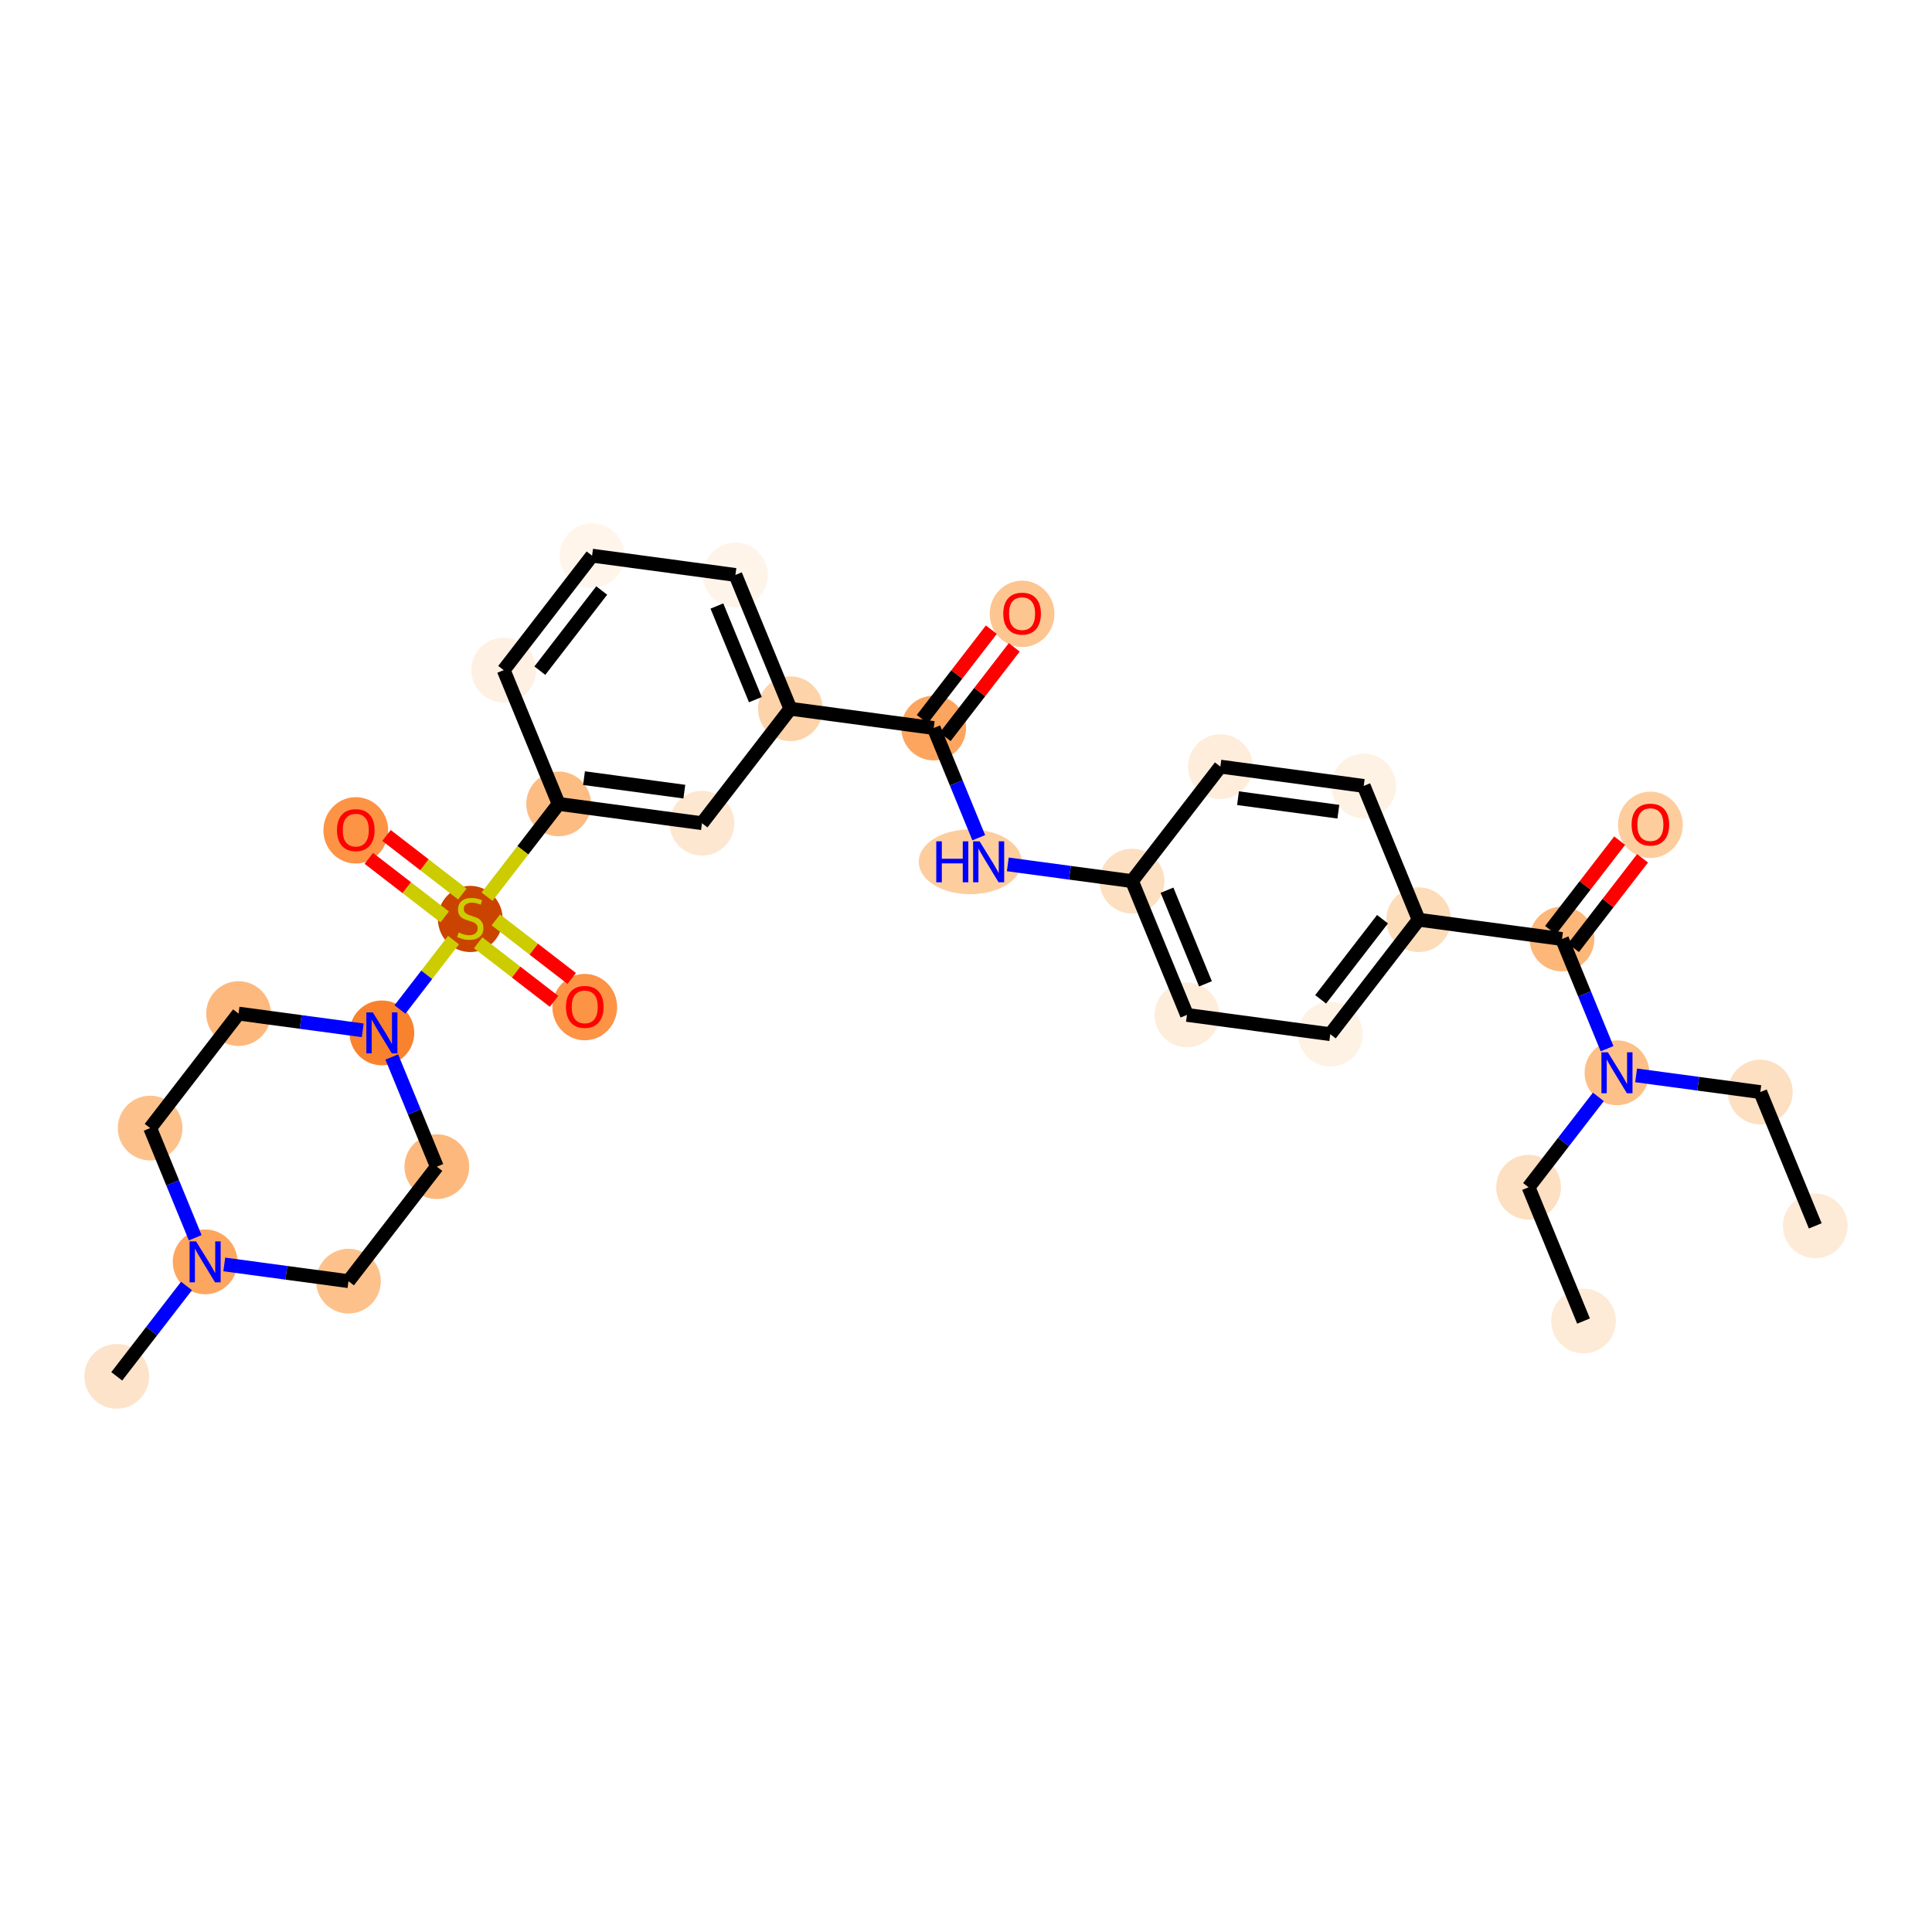 <?xml version='1.0' encoding='iso-8859-1'?>
<svg version='1.1' baseProfile='full'
              xmlns='http://www.w3.org/2000/svg'
                      xmlns:rdkit='http://www.rdkit.org/xml'
                      xmlns:xlink='http://www.w3.org/1999/xlink'
                  xml:space='preserve'
width='280px' height='280px' viewBox='0 0 280 280'>
<!-- END OF HEADER -->
<rect style='opacity:1.0;fill:#FFFFFF;stroke:none' width='280' height='280' x='0' y='0'> </rect>
<ellipse cx='263.081' cy='177.662' rx='4.192' ry='4.192'  style='fill:#FEEBD7;fill-rule:evenodd;stroke:#FEEBD7;stroke-width:1.0px;stroke-linecap:butt;stroke-linejoin:miter;stroke-opacity:1' />
<ellipse cx='255.116' cy='158.273' rx='4.192' ry='4.192'  style='fill:#FDDFC1;fill-rule:evenodd;stroke:#FDDFC1;stroke-width:1.0px;stroke-linecap:butt;stroke-linejoin:miter;stroke-opacity:1' />
<ellipse cx='234.342' cy='155.476' rx='4.192' ry='4.197'  style='fill:#FDC089;fill-rule:evenodd;stroke:#FDC089;stroke-width:1.0px;stroke-linecap:butt;stroke-linejoin:miter;stroke-opacity:1' />
<ellipse cx='221.534' cy='172.068' rx='4.192' ry='4.192'  style='fill:#FDDFC1;fill-rule:evenodd;stroke:#FDDFC1;stroke-width:1.0px;stroke-linecap:butt;stroke-linejoin:miter;stroke-opacity:1' />
<ellipse cx='229.498' cy='191.457' rx='4.192' ry='4.192'  style='fill:#FEEBD7;fill-rule:evenodd;stroke:#FEEBD7;stroke-width:1.0px;stroke-linecap:butt;stroke-linejoin:miter;stroke-opacity:1' />
<ellipse cx='226.378' cy='136.088' rx='4.192' ry='4.192'  style='fill:#FDB779;fill-rule:evenodd;stroke:#FDB779;stroke-width:1.0px;stroke-linecap:butt;stroke-linejoin:miter;stroke-opacity:1' />
<ellipse cx='239.186' cy='119.542' rx='4.192' ry='4.31'  style='fill:#FDCD9E;fill-rule:evenodd;stroke:#FDCD9E;stroke-width:1.0px;stroke-linecap:butt;stroke-linejoin:miter;stroke-opacity:1' />
<ellipse cx='205.604' cy='133.291' rx='4.192' ry='4.192'  style='fill:#FDDCBA;fill-rule:evenodd;stroke:#FDDCBA;stroke-width:1.0px;stroke-linecap:butt;stroke-linejoin:miter;stroke-opacity:1' />
<ellipse cx='192.795' cy='149.883' rx='4.192' ry='4.192'  style='fill:#FEF2E5;fill-rule:evenodd;stroke:#FEF2E5;stroke-width:1.0px;stroke-linecap:butt;stroke-linejoin:miter;stroke-opacity:1' />
<ellipse cx='172.022' cy='147.086' rx='4.192' ry='4.192'  style='fill:#FEEDDB;fill-rule:evenodd;stroke:#FEEDDB;stroke-width:1.0px;stroke-linecap:butt;stroke-linejoin:miter;stroke-opacity:1' />
<ellipse cx='164.057' cy='127.697' rx='4.192' ry='4.192'  style='fill:#FDDFC1;fill-rule:evenodd;stroke:#FDDFC1;stroke-width:1.0px;stroke-linecap:butt;stroke-linejoin:miter;stroke-opacity:1' />
<ellipse cx='140.613' cy='124.901' rx='6.96' ry='4.197'  style='fill:#FDCD9E;fill-rule:evenodd;stroke:#FDCD9E;stroke-width:1.0px;stroke-linecap:butt;stroke-linejoin:miter;stroke-opacity:1' />
<ellipse cx='135.319' cy='105.512' rx='4.192' ry='4.192'  style='fill:#FDA55E;fill-rule:evenodd;stroke:#FDA55E;stroke-width:1.0px;stroke-linecap:butt;stroke-linejoin:miter;stroke-opacity:1' />
<ellipse cx='148.128' cy='88.966' rx='4.192' ry='4.31'  style='fill:#FDC590;fill-rule:evenodd;stroke:#FDC590;stroke-width:1.0px;stroke-linecap:butt;stroke-linejoin:miter;stroke-opacity:1' />
<ellipse cx='114.546' cy='102.715' rx='4.192' ry='4.192'  style='fill:#FDD3A9;fill-rule:evenodd;stroke:#FDD3A9;stroke-width:1.0px;stroke-linecap:butt;stroke-linejoin:miter;stroke-opacity:1' />
<ellipse cx='106.581' cy='83.326' rx='4.192' ry='4.192'  style='fill:#FEF4EA;fill-rule:evenodd;stroke:#FEF4EA;stroke-width:1.0px;stroke-linecap:butt;stroke-linejoin:miter;stroke-opacity:1' />
<ellipse cx='85.808' cy='80.53' rx='4.192' ry='4.192'  style='fill:#FFF5EB;fill-rule:evenodd;stroke:#FFF5EB;stroke-width:1.0px;stroke-linecap:butt;stroke-linejoin:miter;stroke-opacity:1' />
<ellipse cx='72.999' cy='97.122' rx='4.192' ry='4.192'  style='fill:#FEF0E2;fill-rule:evenodd;stroke:#FEF0E2;stroke-width:1.0px;stroke-linecap:butt;stroke-linejoin:miter;stroke-opacity:1' />
<ellipse cx='80.963' cy='116.51' rx='4.192' ry='4.192'  style='fill:#FDBC82;fill-rule:evenodd;stroke:#FDBC82;stroke-width:1.0px;stroke-linecap:butt;stroke-linejoin:miter;stroke-opacity:1' />
<ellipse cx='68.155' cy='133.182' rx='4.192' ry='4.298'  style='fill:#CB4301;fill-rule:evenodd;stroke:#CB4301;stroke-width:1.0px;stroke-linecap:butt;stroke-linejoin:miter;stroke-opacity:1' />
<ellipse cx='51.563' cy='120.34' rx='4.192' ry='4.31'  style='fill:#FD9345;fill-rule:evenodd;stroke:#FD9345;stroke-width:1.0px;stroke-linecap:butt;stroke-linejoin:miter;stroke-opacity:1' />
<ellipse cx='84.747' cy='145.957' rx='4.192' ry='4.31'  style='fill:#FD9345;fill-rule:evenodd;stroke:#FD9345;stroke-width:1.0px;stroke-linecap:butt;stroke-linejoin:miter;stroke-opacity:1' />
<ellipse cx='55.346' cy='149.694' rx='4.192' ry='4.197'  style='fill:#F9822F;fill-rule:evenodd;stroke:#F9822F;stroke-width:1.0px;stroke-linecap:butt;stroke-linejoin:miter;stroke-opacity:1' />
<ellipse cx='34.572' cy='146.898' rx='4.192' ry='4.192'  style='fill:#FDB97D;fill-rule:evenodd;stroke:#FDB97D;stroke-width:1.0px;stroke-linecap:butt;stroke-linejoin:miter;stroke-opacity:1' />
<ellipse cx='21.764' cy='163.49' rx='4.192' ry='4.192'  style='fill:#FDC28C;fill-rule:evenodd;stroke:#FDC28C;stroke-width:1.0px;stroke-linecap:butt;stroke-linejoin:miter;stroke-opacity:1' />
<ellipse cx='29.728' cy='182.878' rx='4.192' ry='4.197'  style='fill:#FDA660;fill-rule:evenodd;stroke:#FDA660;stroke-width:1.0px;stroke-linecap:butt;stroke-linejoin:miter;stroke-opacity:1' />
<ellipse cx='16.919' cy='199.47' rx='4.192' ry='4.192'  style='fill:#FDE3C9;fill-rule:evenodd;stroke:#FDE3C9;stroke-width:1.0px;stroke-linecap:butt;stroke-linejoin:miter;stroke-opacity:1' />
<ellipse cx='50.502' cy='185.675' rx='4.192' ry='4.192'  style='fill:#FDC28C;fill-rule:evenodd;stroke:#FDC28C;stroke-width:1.0px;stroke-linecap:butt;stroke-linejoin:miter;stroke-opacity:1' />
<ellipse cx='63.31' cy='169.083' rx='4.192' ry='4.192'  style='fill:#FDB97D;fill-rule:evenodd;stroke:#FDB97D;stroke-width:1.0px;stroke-linecap:butt;stroke-linejoin:miter;stroke-opacity:1' />
<ellipse cx='101.737' cy='119.307' rx='4.192' ry='4.192'  style='fill:#FEE7D1;fill-rule:evenodd;stroke:#FEE7D1;stroke-width:1.0px;stroke-linecap:butt;stroke-linejoin:miter;stroke-opacity:1' />
<ellipse cx='176.866' cy='111.105' rx='4.192' ry='4.192'  style='fill:#FEEDDB;fill-rule:evenodd;stroke:#FEEDDB;stroke-width:1.0px;stroke-linecap:butt;stroke-linejoin:miter;stroke-opacity:1' />
<ellipse cx='197.64' cy='113.902' rx='4.192' ry='4.192'  style='fill:#FEF2E5;fill-rule:evenodd;stroke:#FEF2E5;stroke-width:1.0px;stroke-linecap:butt;stroke-linejoin:miter;stroke-opacity:1' />
<path class='bond-0 atom-0 atom-1' d='M 263.081,177.662 L 255.116,158.273' style='fill:none;fill-rule:evenodd;stroke:#000000;stroke-width:2.0px;stroke-linecap:butt;stroke-linejoin:miter;stroke-opacity:1' />
<path class='bond-1 atom-1 atom-2' d='M 255.116,158.273 L 246.117,157.061' style='fill:none;fill-rule:evenodd;stroke:#000000;stroke-width:2.0px;stroke-linecap:butt;stroke-linejoin:miter;stroke-opacity:1' />
<path class='bond-1 atom-1 atom-2' d='M 246.117,157.061 L 237.118,155.85' style='fill:none;fill-rule:evenodd;stroke:#0000FF;stroke-width:2.0px;stroke-linecap:butt;stroke-linejoin:miter;stroke-opacity:1' />
<path class='bond-2 atom-2 atom-3' d='M 231.647,158.968 L 226.59,165.518' style='fill:none;fill-rule:evenodd;stroke:#0000FF;stroke-width:2.0px;stroke-linecap:butt;stroke-linejoin:miter;stroke-opacity:1' />
<path class='bond-2 atom-2 atom-3' d='M 226.59,165.518 L 221.534,172.068' style='fill:none;fill-rule:evenodd;stroke:#000000;stroke-width:2.0px;stroke-linecap:butt;stroke-linejoin:miter;stroke-opacity:1' />
<path class='bond-4 atom-2 atom-5' d='M 232.908,151.984 L 229.643,144.036' style='fill:none;fill-rule:evenodd;stroke:#0000FF;stroke-width:2.0px;stroke-linecap:butt;stroke-linejoin:miter;stroke-opacity:1' />
<path class='bond-4 atom-2 atom-5' d='M 229.643,144.036 L 226.378,136.088' style='fill:none;fill-rule:evenodd;stroke:#000000;stroke-width:2.0px;stroke-linecap:butt;stroke-linejoin:miter;stroke-opacity:1' />
<path class='bond-3 atom-3 atom-4' d='M 221.534,172.068 L 229.498,191.457' style='fill:none;fill-rule:evenodd;stroke:#000000;stroke-width:2.0px;stroke-linecap:butt;stroke-linejoin:miter;stroke-opacity:1' />
<path class='bond-5 atom-5 atom-6' d='M 228.037,137.368 L 233.045,130.881' style='fill:none;fill-rule:evenodd;stroke:#000000;stroke-width:2.0px;stroke-linecap:butt;stroke-linejoin:miter;stroke-opacity:1' />
<path class='bond-5 atom-5 atom-6' d='M 233.045,130.881 L 238.053,124.394' style='fill:none;fill-rule:evenodd;stroke:#FF0000;stroke-width:2.0px;stroke-linecap:butt;stroke-linejoin:miter;stroke-opacity:1' />
<path class='bond-5 atom-5 atom-6' d='M 224.718,134.807 L 229.726,128.32' style='fill:none;fill-rule:evenodd;stroke:#000000;stroke-width:2.0px;stroke-linecap:butt;stroke-linejoin:miter;stroke-opacity:1' />
<path class='bond-5 atom-5 atom-6' d='M 229.726,128.32 L 234.734,121.833' style='fill:none;fill-rule:evenodd;stroke:#FF0000;stroke-width:2.0px;stroke-linecap:butt;stroke-linejoin:miter;stroke-opacity:1' />
<path class='bond-6 atom-5 atom-7' d='M 226.378,136.088 L 205.604,133.291' style='fill:none;fill-rule:evenodd;stroke:#000000;stroke-width:2.0px;stroke-linecap:butt;stroke-linejoin:miter;stroke-opacity:1' />
<path class='bond-7 atom-7 atom-8' d='M 205.604,133.291 L 192.795,149.883' style='fill:none;fill-rule:evenodd;stroke:#000000;stroke-width:2.0px;stroke-linecap:butt;stroke-linejoin:miter;stroke-opacity:1' />
<path class='bond-7 atom-7 atom-8' d='M 200.365,133.218 L 191.398,144.832' style='fill:none;fill-rule:evenodd;stroke:#000000;stroke-width:2.0px;stroke-linecap:butt;stroke-linejoin:miter;stroke-opacity:1' />
<path class='bond-31 atom-31 atom-7' d='M 197.64,113.902 L 205.604,133.291' style='fill:none;fill-rule:evenodd;stroke:#000000;stroke-width:2.0px;stroke-linecap:butt;stroke-linejoin:miter;stroke-opacity:1' />
<path class='bond-8 atom-8 atom-9' d='M 192.795,149.883 L 172.022,147.086' style='fill:none;fill-rule:evenodd;stroke:#000000;stroke-width:2.0px;stroke-linecap:butt;stroke-linejoin:miter;stroke-opacity:1' />
<path class='bond-9 atom-9 atom-10' d='M 172.022,147.086 L 164.057,127.697' style='fill:none;fill-rule:evenodd;stroke:#000000;stroke-width:2.0px;stroke-linecap:butt;stroke-linejoin:miter;stroke-opacity:1' />
<path class='bond-9 atom-9 atom-10' d='M 174.705,142.585 L 169.13,129.013' style='fill:none;fill-rule:evenodd;stroke:#000000;stroke-width:2.0px;stroke-linecap:butt;stroke-linejoin:miter;stroke-opacity:1' />
<path class='bond-10 atom-10 atom-11' d='M 164.057,127.697 L 155.058,126.486' style='fill:none;fill-rule:evenodd;stroke:#000000;stroke-width:2.0px;stroke-linecap:butt;stroke-linejoin:miter;stroke-opacity:1' />
<path class='bond-10 atom-10 atom-11' d='M 155.058,126.486 L 146.059,125.274' style='fill:none;fill-rule:evenodd;stroke:#0000FF;stroke-width:2.0px;stroke-linecap:butt;stroke-linejoin:miter;stroke-opacity:1' />
<path class='bond-29 atom-10 atom-30' d='M 164.057,127.697 L 176.866,111.105' style='fill:none;fill-rule:evenodd;stroke:#000000;stroke-width:2.0px;stroke-linecap:butt;stroke-linejoin:miter;stroke-opacity:1' />
<path class='bond-11 atom-11 atom-12' d='M 141.849,121.409 L 138.584,113.46' style='fill:none;fill-rule:evenodd;stroke:#0000FF;stroke-width:2.0px;stroke-linecap:butt;stroke-linejoin:miter;stroke-opacity:1' />
<path class='bond-11 atom-11 atom-12' d='M 138.584,113.46 L 135.319,105.512' style='fill:none;fill-rule:evenodd;stroke:#000000;stroke-width:2.0px;stroke-linecap:butt;stroke-linejoin:miter;stroke-opacity:1' />
<path class='bond-12 atom-12 atom-13' d='M 136.978,106.793 L 141.986,100.306' style='fill:none;fill-rule:evenodd;stroke:#000000;stroke-width:2.0px;stroke-linecap:butt;stroke-linejoin:miter;stroke-opacity:1' />
<path class='bond-12 atom-12 atom-13' d='M 141.986,100.306 L 146.994,93.819' style='fill:none;fill-rule:evenodd;stroke:#FF0000;stroke-width:2.0px;stroke-linecap:butt;stroke-linejoin:miter;stroke-opacity:1' />
<path class='bond-12 atom-12 atom-13' d='M 133.66,104.231 L 138.668,97.744' style='fill:none;fill-rule:evenodd;stroke:#000000;stroke-width:2.0px;stroke-linecap:butt;stroke-linejoin:miter;stroke-opacity:1' />
<path class='bond-12 atom-12 atom-13' d='M 138.668,97.744 L 143.676,91.257' style='fill:none;fill-rule:evenodd;stroke:#FF0000;stroke-width:2.0px;stroke-linecap:butt;stroke-linejoin:miter;stroke-opacity:1' />
<path class='bond-13 atom-12 atom-14' d='M 135.319,105.512 L 114.546,102.715' style='fill:none;fill-rule:evenodd;stroke:#000000;stroke-width:2.0px;stroke-linecap:butt;stroke-linejoin:miter;stroke-opacity:1' />
<path class='bond-14 atom-14 atom-15' d='M 114.546,102.715 L 106.581,83.326' style='fill:none;fill-rule:evenodd;stroke:#000000;stroke-width:2.0px;stroke-linecap:butt;stroke-linejoin:miter;stroke-opacity:1' />
<path class='bond-14 atom-14 atom-15' d='M 109.473,101.4 L 103.898,87.828' style='fill:none;fill-rule:evenodd;stroke:#000000;stroke-width:2.0px;stroke-linecap:butt;stroke-linejoin:miter;stroke-opacity:1' />
<path class='bond-32 atom-29 atom-14' d='M 101.737,119.307 L 114.546,102.715' style='fill:none;fill-rule:evenodd;stroke:#000000;stroke-width:2.0px;stroke-linecap:butt;stroke-linejoin:miter;stroke-opacity:1' />
<path class='bond-15 atom-15 atom-16' d='M 106.581,83.326 L 85.808,80.53' style='fill:none;fill-rule:evenodd;stroke:#000000;stroke-width:2.0px;stroke-linecap:butt;stroke-linejoin:miter;stroke-opacity:1' />
<path class='bond-16 atom-16 atom-17' d='M 85.808,80.53 L 72.999,97.122' style='fill:none;fill-rule:evenodd;stroke:#000000;stroke-width:2.0px;stroke-linecap:butt;stroke-linejoin:miter;stroke-opacity:1' />
<path class='bond-16 atom-16 atom-17' d='M 87.205,85.58 L 78.238,97.195' style='fill:none;fill-rule:evenodd;stroke:#000000;stroke-width:2.0px;stroke-linecap:butt;stroke-linejoin:miter;stroke-opacity:1' />
<path class='bond-17 atom-17 atom-18' d='M 72.999,97.122 L 80.963,116.51' style='fill:none;fill-rule:evenodd;stroke:#000000;stroke-width:2.0px;stroke-linecap:butt;stroke-linejoin:miter;stroke-opacity:1' />
<path class='bond-18 atom-18 atom-19' d='M 80.963,116.51 L 75.773,123.234' style='fill:none;fill-rule:evenodd;stroke:#000000;stroke-width:2.0px;stroke-linecap:butt;stroke-linejoin:miter;stroke-opacity:1' />
<path class='bond-18 atom-18 atom-19' d='M 75.773,123.234 L 70.582,129.958' style='fill:none;fill-rule:evenodd;stroke:#CCCC00;stroke-width:2.0px;stroke-linecap:butt;stroke-linejoin:miter;stroke-opacity:1' />
<path class='bond-28 atom-18 atom-29' d='M 80.963,116.51 L 101.737,119.307' style='fill:none;fill-rule:evenodd;stroke:#000000;stroke-width:2.0px;stroke-linecap:butt;stroke-linejoin:miter;stroke-opacity:1' />
<path class='bond-28 atom-18 atom-29' d='M 84.639,112.775 L 99.18,114.733' style='fill:none;fill-rule:evenodd;stroke:#000000;stroke-width:2.0px;stroke-linecap:butt;stroke-linejoin:miter;stroke-opacity:1' />
<path class='bond-19 atom-19 atom-20' d='M 67.008,129.569 L 61.512,125.326' style='fill:none;fill-rule:evenodd;stroke:#CCCC00;stroke-width:2.0px;stroke-linecap:butt;stroke-linejoin:miter;stroke-opacity:1' />
<path class='bond-19 atom-19 atom-20' d='M 61.512,125.326 L 56.016,121.083' style='fill:none;fill-rule:evenodd;stroke:#FF0000;stroke-width:2.0px;stroke-linecap:butt;stroke-linejoin:miter;stroke-opacity:1' />
<path class='bond-19 atom-19 atom-20' d='M 64.446,132.888 L 58.95,128.645' style='fill:none;fill-rule:evenodd;stroke:#CCCC00;stroke-width:2.0px;stroke-linecap:butt;stroke-linejoin:miter;stroke-opacity:1' />
<path class='bond-19 atom-19 atom-20' d='M 58.95,128.645 L 53.454,124.402' style='fill:none;fill-rule:evenodd;stroke:#FF0000;stroke-width:2.0px;stroke-linecap:butt;stroke-linejoin:miter;stroke-opacity:1' />
<path class='bond-20 atom-19 atom-21' d='M 69.301,136.635 L 74.797,140.878' style='fill:none;fill-rule:evenodd;stroke:#CCCC00;stroke-width:2.0px;stroke-linecap:butt;stroke-linejoin:miter;stroke-opacity:1' />
<path class='bond-20 atom-19 atom-21' d='M 74.797,140.878 L 80.293,145.121' style='fill:none;fill-rule:evenodd;stroke:#FF0000;stroke-width:2.0px;stroke-linecap:butt;stroke-linejoin:miter;stroke-opacity:1' />
<path class='bond-20 atom-19 atom-21' d='M 71.863,133.317 L 77.359,137.56' style='fill:none;fill-rule:evenodd;stroke:#CCCC00;stroke-width:2.0px;stroke-linecap:butt;stroke-linejoin:miter;stroke-opacity:1' />
<path class='bond-20 atom-19 atom-21' d='M 77.359,137.56 L 82.855,141.803' style='fill:none;fill-rule:evenodd;stroke:#FF0000;stroke-width:2.0px;stroke-linecap:butt;stroke-linejoin:miter;stroke-opacity:1' />
<path class='bond-21 atom-19 atom-22' d='M 65.727,136.247 L 61.846,141.274' style='fill:none;fill-rule:evenodd;stroke:#CCCC00;stroke-width:2.0px;stroke-linecap:butt;stroke-linejoin:miter;stroke-opacity:1' />
<path class='bond-21 atom-19 atom-22' d='M 61.846,141.274 L 57.965,146.302' style='fill:none;fill-rule:evenodd;stroke:#0000FF;stroke-width:2.0px;stroke-linecap:butt;stroke-linejoin:miter;stroke-opacity:1' />
<path class='bond-22 atom-22 atom-23' d='M 52.571,149.321 L 43.572,148.109' style='fill:none;fill-rule:evenodd;stroke:#0000FF;stroke-width:2.0px;stroke-linecap:butt;stroke-linejoin:miter;stroke-opacity:1' />
<path class='bond-22 atom-22 atom-23' d='M 43.572,148.109 L 34.572,146.898' style='fill:none;fill-rule:evenodd;stroke:#000000;stroke-width:2.0px;stroke-linecap:butt;stroke-linejoin:miter;stroke-opacity:1' />
<path class='bond-33 atom-28 atom-22' d='M 63.31,169.083 L 60.045,161.135' style='fill:none;fill-rule:evenodd;stroke:#000000;stroke-width:2.0px;stroke-linecap:butt;stroke-linejoin:miter;stroke-opacity:1' />
<path class='bond-33 atom-28 atom-22' d='M 60.045,161.135 L 56.78,153.186' style='fill:none;fill-rule:evenodd;stroke:#0000FF;stroke-width:2.0px;stroke-linecap:butt;stroke-linejoin:miter;stroke-opacity:1' />
<path class='bond-23 atom-23 atom-24' d='M 34.572,146.898 L 21.764,163.49' style='fill:none;fill-rule:evenodd;stroke:#000000;stroke-width:2.0px;stroke-linecap:butt;stroke-linejoin:miter;stroke-opacity:1' />
<path class='bond-24 atom-24 atom-25' d='M 21.764,163.49 L 25.029,171.438' style='fill:none;fill-rule:evenodd;stroke:#000000;stroke-width:2.0px;stroke-linecap:butt;stroke-linejoin:miter;stroke-opacity:1' />
<path class='bond-24 atom-24 atom-25' d='M 25.029,171.438 L 28.294,179.386' style='fill:none;fill-rule:evenodd;stroke:#0000FF;stroke-width:2.0px;stroke-linecap:butt;stroke-linejoin:miter;stroke-opacity:1' />
<path class='bond-25 atom-25 atom-26' d='M 27.032,186.37 L 21.976,192.92' style='fill:none;fill-rule:evenodd;stroke:#0000FF;stroke-width:2.0px;stroke-linecap:butt;stroke-linejoin:miter;stroke-opacity:1' />
<path class='bond-25 atom-25 atom-26' d='M 21.976,192.92 L 16.919,199.47' style='fill:none;fill-rule:evenodd;stroke:#000000;stroke-width:2.0px;stroke-linecap:butt;stroke-linejoin:miter;stroke-opacity:1' />
<path class='bond-26 atom-25 atom-27' d='M 32.504,183.252 L 41.503,184.464' style='fill:none;fill-rule:evenodd;stroke:#0000FF;stroke-width:2.0px;stroke-linecap:butt;stroke-linejoin:miter;stroke-opacity:1' />
<path class='bond-26 atom-25 atom-27' d='M 41.503,184.464 L 50.502,185.675' style='fill:none;fill-rule:evenodd;stroke:#000000;stroke-width:2.0px;stroke-linecap:butt;stroke-linejoin:miter;stroke-opacity:1' />
<path class='bond-27 atom-27 atom-28' d='M 50.502,185.675 L 63.31,169.083' style='fill:none;fill-rule:evenodd;stroke:#000000;stroke-width:2.0px;stroke-linecap:butt;stroke-linejoin:miter;stroke-opacity:1' />
<path class='bond-30 atom-30 atom-31' d='M 176.866,111.105 L 197.64,113.902' style='fill:none;fill-rule:evenodd;stroke:#000000;stroke-width:2.0px;stroke-linecap:butt;stroke-linejoin:miter;stroke-opacity:1' />
<path class='bond-30 atom-30 atom-31' d='M 179.423,115.68 L 193.964,117.637' style='fill:none;fill-rule:evenodd;stroke:#000000;stroke-width:2.0px;stroke-linecap:butt;stroke-linejoin:miter;stroke-opacity:1' />
<path  class='atom-2' d='M 233.03 152.508
L 234.975 155.652
Q 235.168 155.963, 235.478 156.524
Q 235.789 157.086, 235.805 157.12
L 235.805 152.508
L 236.594 152.508
L 236.594 158.444
L 235.78 158.444
L 233.693 155.007
Q 233.449 154.604, 233.19 154.143
Q 232.938 153.682, 232.863 153.54
L 232.863 158.444
L 232.091 158.444
L 232.091 152.508
L 233.03 152.508
' fill='#0000FF'/>
<path  class='atom-6' d='M 236.462 119.512
Q 236.462 118.087, 237.166 117.291
Q 237.87 116.494, 239.186 116.494
Q 240.503 116.494, 241.207 117.291
Q 241.911 118.087, 241.911 119.512
Q 241.911 120.954, 241.199 121.776
Q 240.486 122.589, 239.186 122.589
Q 237.879 122.589, 237.166 121.776
Q 236.462 120.963, 236.462 119.512
M 239.186 121.919
Q 240.092 121.919, 240.578 121.315
Q 241.073 120.703, 241.073 119.512
Q 241.073 118.347, 240.578 117.76
Q 240.092 117.165, 239.186 117.165
Q 238.281 117.165, 237.786 117.752
Q 237.3 118.339, 237.3 119.512
Q 237.3 120.711, 237.786 121.315
Q 238.281 121.919, 239.186 121.919
' fill='#FF0000'/>
<path  class='atom-11' d='M 135.692 121.933
L 136.497 121.933
L 136.497 124.456
L 139.532 124.456
L 139.532 121.933
L 140.337 121.933
L 140.337 127.869
L 139.532 127.869
L 139.532 125.127
L 136.497 125.127
L 136.497 127.869
L 135.692 127.869
L 135.692 121.933
' fill='#0000FF'/>
<path  class='atom-11' d='M 141.972 121.933
L 143.917 125.077
Q 144.11 125.387, 144.42 125.949
Q 144.73 126.51, 144.747 126.544
L 144.747 121.933
L 145.535 121.933
L 145.535 127.869
L 144.722 127.869
L 142.634 124.431
Q 142.391 124.029, 142.131 123.567
Q 141.879 123.106, 141.804 122.964
L 141.804 127.869
L 141.033 127.869
L 141.033 121.933
L 141.972 121.933
' fill='#0000FF'/>
<path  class='atom-13' d='M 145.403 88.937
Q 145.403 87.511, 146.107 86.715
Q 146.812 85.918, 148.128 85.918
Q 149.444 85.918, 150.149 86.715
Q 150.853 87.511, 150.853 88.937
Q 150.853 90.379, 150.14 91.2
Q 149.427 92.014, 148.128 92.014
Q 146.82 92.014, 146.107 91.2
Q 145.403 90.387, 145.403 88.937
M 148.128 91.343
Q 149.033 91.343, 149.52 90.739
Q 150.014 90.127, 150.014 88.937
Q 150.014 87.771, 149.52 87.184
Q 149.033 86.589, 148.128 86.589
Q 147.222 86.589, 146.728 87.176
Q 146.241 87.763, 146.241 88.937
Q 146.241 90.136, 146.728 90.739
Q 147.222 91.343, 148.128 91.343
' fill='#FF0000'/>
<path  class='atom-19' d='M 66.478 135.14
Q 66.545 135.165, 66.822 135.282
Q 67.098 135.4, 67.4 135.475
Q 67.71 135.542, 68.012 135.542
Q 68.574 135.542, 68.901 135.274
Q 69.228 134.997, 69.228 134.519
Q 69.228 134.192, 69.06 133.991
Q 68.901 133.79, 68.649 133.681
Q 68.398 133.572, 67.978 133.446
Q 67.45 133.287, 67.132 133.136
Q 66.822 132.985, 66.595 132.666
Q 66.377 132.348, 66.377 131.811
Q 66.377 131.065, 66.88 130.604
Q 67.392 130.143, 68.398 130.143
Q 69.085 130.143, 69.865 130.47
L 69.672 131.115
Q 68.96 130.822, 68.423 130.822
Q 67.844 130.822, 67.526 131.065
Q 67.207 131.3, 67.216 131.711
Q 67.216 132.029, 67.375 132.222
Q 67.543 132.415, 67.777 132.524
Q 68.02 132.633, 68.423 132.759
Q 68.96 132.926, 69.278 133.094
Q 69.597 133.262, 69.823 133.605
Q 70.058 133.941, 70.058 134.519
Q 70.058 135.341, 69.504 135.785
Q 68.96 136.221, 68.046 136.221
Q 67.517 136.221, 67.115 136.104
Q 66.721 135.995, 66.251 135.802
L 66.478 135.14
' fill='#CCCC00'/>
<path  class='atom-20' d='M 48.838 120.31
Q 48.838 118.885, 49.542 118.089
Q 50.246 117.292, 51.563 117.292
Q 52.879 117.292, 53.583 118.089
Q 54.288 118.885, 54.288 120.31
Q 54.288 121.752, 53.575 122.574
Q 52.862 123.387, 51.563 123.387
Q 50.255 123.387, 49.542 122.574
Q 48.838 121.761, 48.838 120.31
M 51.563 122.717
Q 52.468 122.717, 52.954 122.113
Q 53.449 121.501, 53.449 120.31
Q 53.449 119.145, 52.954 118.558
Q 52.468 117.963, 51.563 117.963
Q 50.657 117.963, 50.162 118.55
Q 49.676 119.137, 49.676 120.31
Q 49.676 121.509, 50.162 122.113
Q 50.657 122.717, 51.563 122.717
' fill='#FF0000'/>
<path  class='atom-21' d='M 82.022 145.928
Q 82.022 144.503, 82.726 143.706
Q 83.43 142.91, 84.747 142.91
Q 86.063 142.91, 86.767 143.706
Q 87.472 144.503, 87.472 145.928
Q 87.472 147.37, 86.759 148.192
Q 86.046 149.005, 84.747 149.005
Q 83.439 149.005, 82.726 148.192
Q 82.022 147.378, 82.022 145.928
M 84.747 148.334
Q 85.652 148.334, 86.138 147.731
Q 86.633 147.119, 86.633 145.928
Q 86.633 144.763, 86.138 144.176
Q 85.652 143.58, 84.747 143.58
Q 83.841 143.58, 83.346 144.167
Q 82.86 144.754, 82.86 145.928
Q 82.86 147.127, 83.346 147.731
Q 83.841 148.334, 84.747 148.334
' fill='#FF0000'/>
<path  class='atom-22' d='M 54.034 146.726
L 55.979 149.87
Q 56.172 150.181, 56.482 150.742
Q 56.792 151.304, 56.809 151.338
L 56.809 146.726
L 57.597 146.726
L 57.597 152.662
L 56.784 152.662
L 54.696 149.225
Q 54.453 148.822, 54.193 148.361
Q 53.941 147.9, 53.866 147.758
L 53.866 152.662
L 53.095 152.662
L 53.095 146.726
L 54.034 146.726
' fill='#0000FF'/>
<path  class='atom-25' d='M 28.416 179.91
L 30.361 183.054
Q 30.554 183.365, 30.864 183.926
Q 31.174 184.488, 31.191 184.522
L 31.191 179.91
L 31.979 179.91
L 31.979 185.846
L 31.166 185.846
L 29.078 182.409
Q 28.835 182.006, 28.575 181.545
Q 28.324 181.084, 28.248 180.942
L 28.248 185.846
L 27.477 185.846
L 27.477 179.91
L 28.416 179.91
' fill='#0000FF'/>
</svg>
